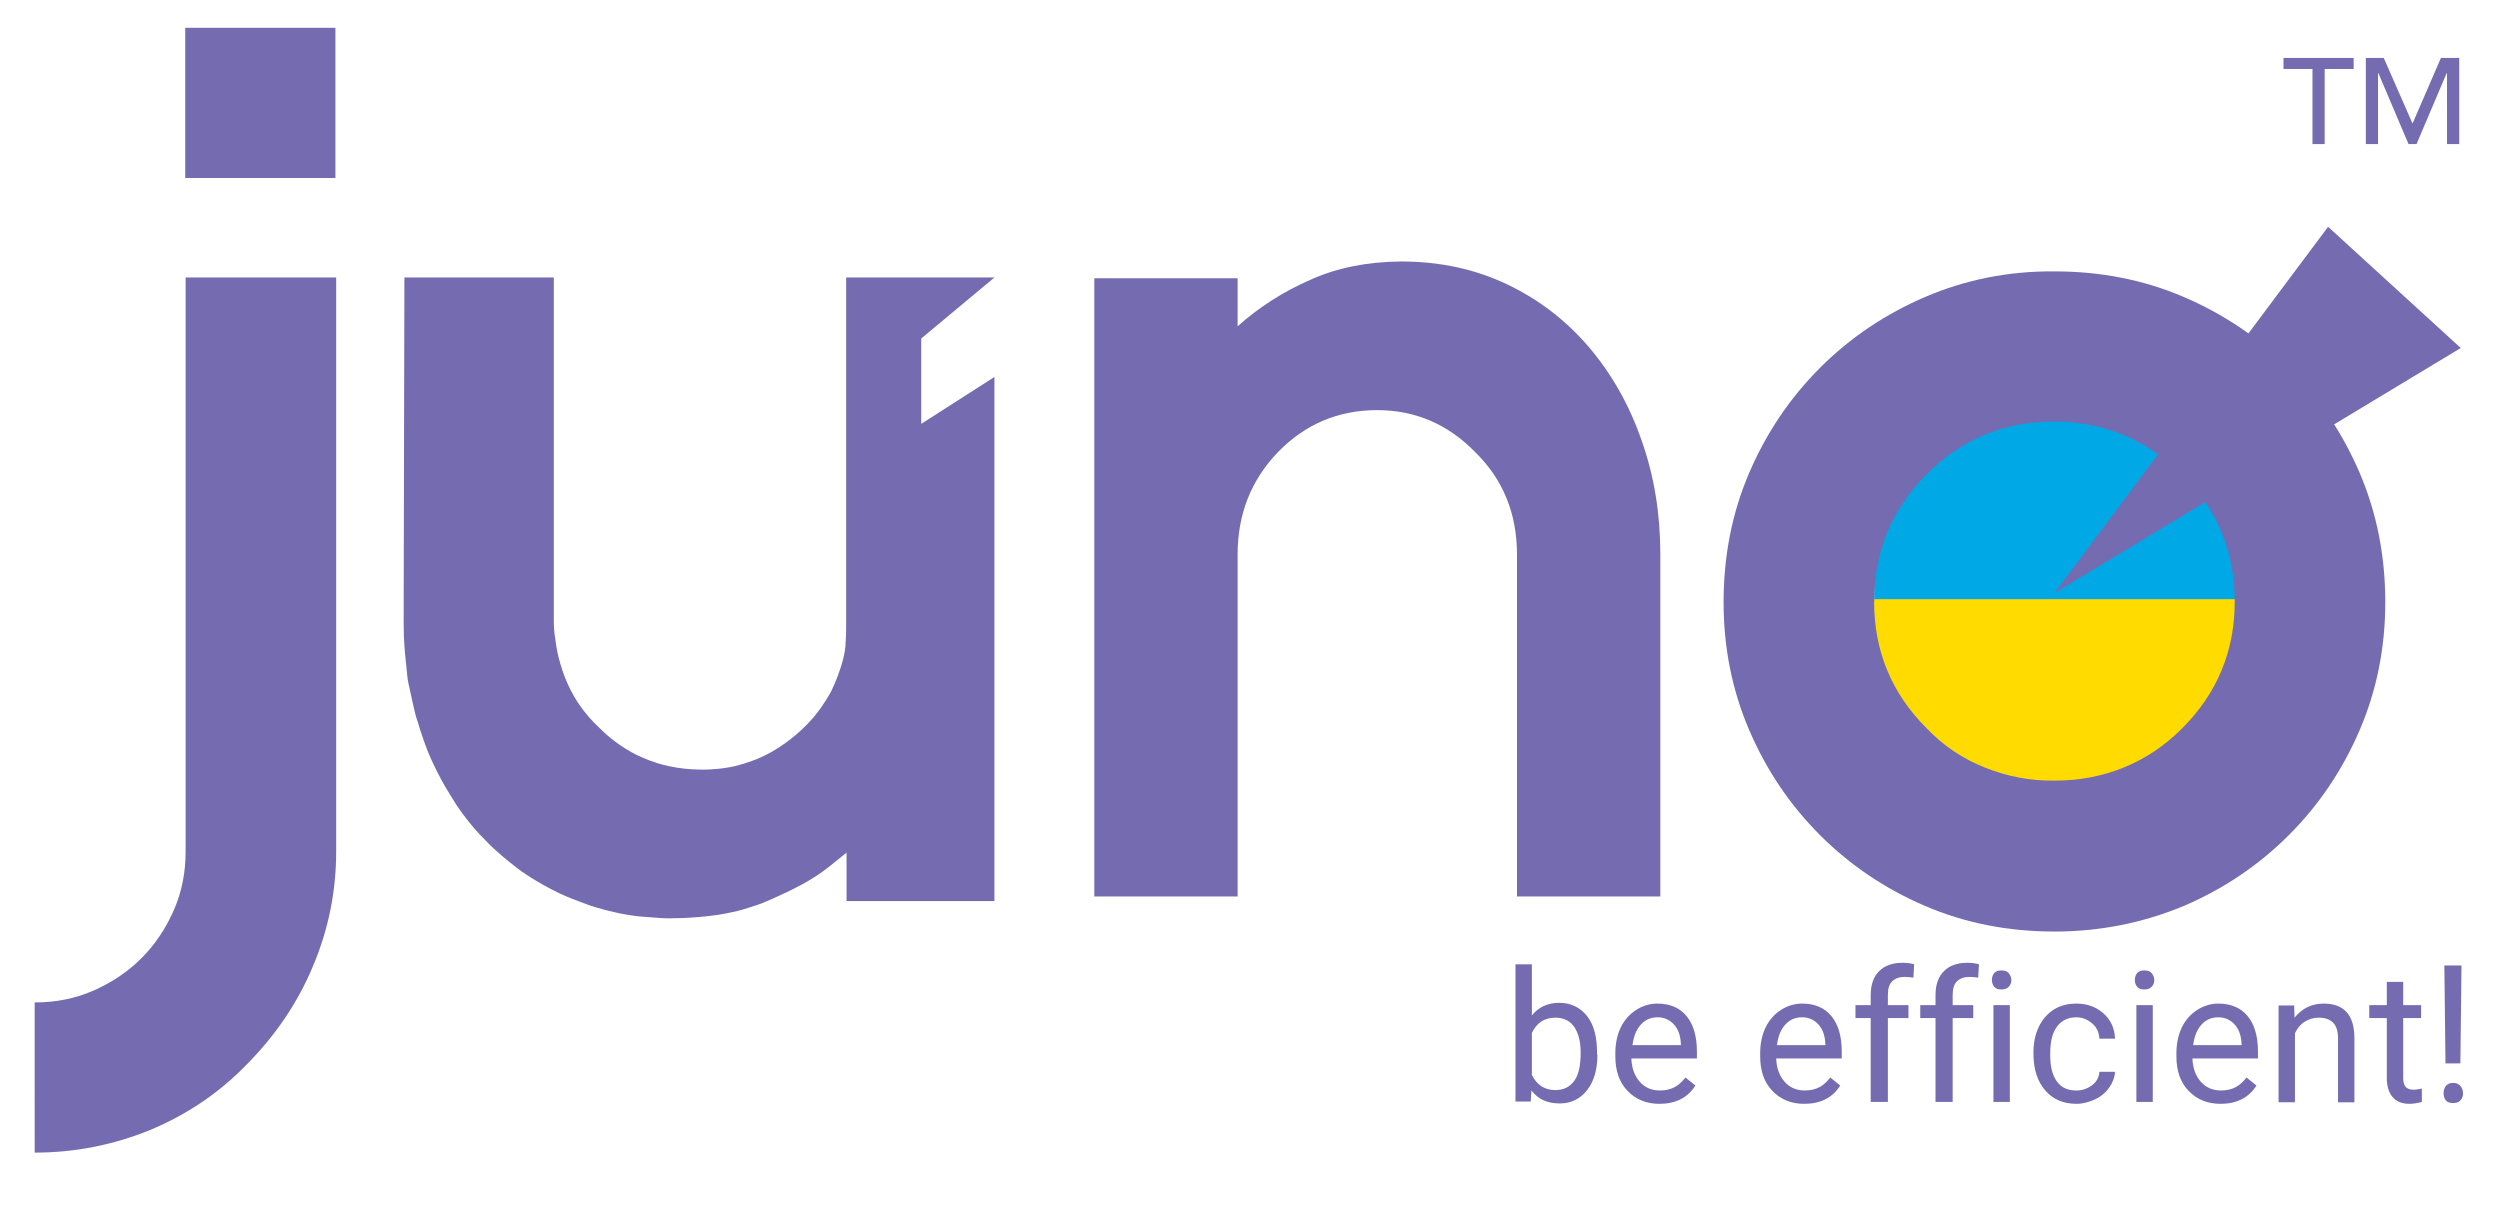 <?xml version="1.0" encoding="utf-8"?>
<!-- Generator: Adobe Illustrator 22.0.0, SVG Export Plug-In . SVG Version: 6.00 Build 0)  -->
<svg version="1.0" id="Layer_1" xmlns="http://www.w3.org/2000/svg" xmlns:xlink="http://www.w3.org/1999/xlink" x="0px" y="0px"
	 viewBox="0 0 655.9 319.3" style="enable-background:new 0 0 655.9 319.3;" xml:space="preserve">
<style type="text/css">
	.st0{fill:#00A8E5;}
	.st1{fill:#FFDB00;}
	.st2{fill:#756BB0;}
</style>
<rect x="491.7" y="109.7" class="st0" width="96.4" height="48.2"/>
<rect x="491.7" y="157.2" class="st1" width="96.4" height="48.2"/>
<g>
	<path class="st2" d="M88.2,72.8v150.5c0,10.5-2,20.5-6.1,30.2c-4,9.6-9.8,18.1-17.2,25.6c-7.4,7.7-16,13.4-25.6,17.4
		c-9.6,3.9-19.7,5.9-30.2,5.9V263c5.5,0,10.6-1,15.4-3.1s9-4.9,12.6-8.5c3.6-3.6,6.4-7.8,8.5-12.6s3.1-9.9,3.1-15.4V72.8H88.2z
		 M88,46.7H48.6V7.3H88V46.7z"/>
</g>
<g>
	<path class="st2" d="M105.9,163.5c0,2.4,0.1,4.4,0.2,5.9c0.1,1.4,0.2,2.7,0.5,5.4c0.2,2.2,0.3,2.9,0.4,3.7c0.1,0.4,0.2,1.1,0.8,3.7
		c1,4.7,1.4,6.1,1.6,6.6c0.3,0.9,0.5,1.5,0.8,2.6c0.3,0.9,0.9,2.7,1.6,4.6c0.5,1.4,1.5,3.7,2.9,6.5s2.7,4.9,3.5,6.2
		c0.9,1.5,1.9,3.1,3.4,5.1c2,2.7,3.8,4.7,5.6,6.5c0.8,0.8,1.3,1.4,2.2,2.2c1.5,1.4,2.7,2.4,4.3,3.7c1.7,1.3,2.7,2.2,4.3,3.2
		c1.9,1.3,3.4,2.1,4.6,2.8c2.8,1.6,5.4,2.8,7.5,3.6c2.3,0.9,4,1.5,4.5,1.7c0.9,0.3,2.8,0.9,5.2,1.5c3.9,1,6.9,1.3,7.6,1.4
		c1.2,0.1,2.1,0.2,3.9,0.3c2.3,0.2,3.8,0.3,5.9,0.2c2.5,0,4.4-0.2,6.1-0.3c2.4-0.2,4.3-0.5,5.2-0.6c1-0.2,1.9-0.3,3.2-0.6
		c2.5-0.5,4.3-1.1,5.5-1.5c2.3-0.7,3.9-1.4,5-1.9c0.7-0.3,2.7-1.2,5.4-2.5c1.6-0.8,3.6-1.8,6.1-3.4c1.6-1,2.9-2,3.8-2.7l4.6-3.7
		v12.7h38.8V98.9l-19.2,12.3V88.8l19.2-16H222v85.8c0,1.2,0,3,0,5.1c0,2.9-0.1,4.3-0.2,5.9c-0.3,2.8-1,4.8-1.4,6
		c-0.9,2.8-1.9,4.8-2.2,5.5c-0.4,0.8-1.9,3.6-4.6,6.9c-0.6,0.7-2.2,2.6-4.8,4.8c-1.2,1-3.4,2.8-6.6,4.6c-3.6,2-6.8,2.9-8.6,3.4
		c-0.7,0.2-3.1,0.8-6.4,1c-1,0.1-3.2,0.2-6,0c-1.7-0.1-4.7-0.4-8.5-1.5c-3.2-1-5.7-2.2-7.1-3c-4.3-2.4-7-5-8.6-6.6
		c-1.5-1.4-3.4-3.4-5.4-6.4c-2.8-4.3-4-8.2-4.6-10.2c-0.7-2.3-1-4.2-1.2-5.6l-0.1-0.8c-0.3-1.6-0.4-3.3-0.4-4.9v-90h-39.2
		L105.9,163.5z"/>
</g>
<g>
	<g>
		<path id="SVGID_1_" class="st2" d="M343.8,73.4c-7.1,3.1-13.5,7.2-19.1,12.2V73h-37.6v162.2h37.6v-89.7c0-10.6,3.5-19.5,10.6-26.9
			c7.1-7.3,15.8-11,26-11c10,0,18.6,3.7,25.7,11c7.3,7.1,11,16.1,11,26.9v89.7h37.6v-89.8c0-10.6-1.6-20.5-4.9-29.8
			c-3.2-9.3-7.8-17.4-13.8-24.5c-6-7-13.1-12.5-21.5-16.5s-17.6-6-27.9-6C358.8,68.7,350.9,70.2,343.8,73.4"/>
	</g>
</g>
<g>
	<g>
		<path id="SVGID_4_" class="st2" d="M520.8,201.4c-5.8-2.3-10.9-5.7-15.3-10.3c-9.2-9.2-13.8-20.2-13.8-33.2
			c0-13.1,4.6-24.3,13.8-33.5c9.2-9.2,20.3-13.8,33.5-13.8c12.7,0,23.8,4.6,33.5,13.8c9.2,9.2,13.8,20.4,13.8,33.5
			c0,12.9-4.6,24-13.8,33.2c-4.6,4.6-9.7,8-15.4,10.3s-11.7,3.4-18,3.4C532.6,204.9,526.6,203.7,520.8,201.4 M505.1,77.9
			c-10.5,4.5-19.7,10.7-27.6,18.6s-14.1,17.1-18.6,27.6s-6.7,21.8-6.7,33.9c0,11.8,2.2,23,6.7,33.5s10.7,19.7,18.6,27.6
			c7.9,7.9,17.1,14.1,27.6,18.6c10.5,4.5,21.8,6.7,33.9,6.7c12,0,23.3-2.3,33.9-6.7c10.5-4.5,19.7-10.7,27.6-18.6
			c7.9-7.9,14.1-17.1,18.6-27.6s6.7-21.7,6.7-33.5c0-12.1-2.2-23.3-6.7-33.9c-4.5-10.5-10.7-19.7-18.6-27.6
			c-7.9-7.9-17.1-14.1-27.6-18.6s-21.8-6.7-33.9-6.7C526.9,71.1,515.6,73.4,505.1,77.9"/>
	</g>
</g>
<g>
	<g>
		<polygon id="SVGID_7_" class="st2" points="539,155.6 645.6,91.3 610.8,59.5 		"/>
	</g>
</g>
<g>
	<path class="st2" d="M606.7,18.1h-7.6v-2.9h18.4v2.9h-7.6v19.7h-3.2L606.7,18.1L606.7,18.1z"/>
	<path class="st2" d="M620.6,15.2h4.8l7.5,17.1h0.1l7.4-17.1h4.8v22.6H642V19.2h-0.1L634,37.8h-2.1L624,19.2h-0.1v18.6h-3.2V15.2
		H620.6z"/>
</g>
<g>
	<path class="st2" d="M419.1,276.7c0,3.9-0.9,7-2.7,9.3s-4.2,3.5-7.2,3.5c-3.2,0-5.7-1.1-7.4-3.4l-0.2,2.9h-4v-36h4.3v13.4
		c1.8-2.2,4.2-3.3,7.2-3.3s5.5,1.2,7.3,3.5s2.6,5.5,2.6,9.6v0.5H419.1z M414.7,276.2c0-3-0.6-5.2-1.7-6.8s-2.8-2.4-4.9-2.4
		c-2.9,0-4.9,1.3-6.2,4v11c1.3,2.7,3.4,4,6.2,4c2.1,0,3.7-0.8,4.9-2.4S414.7,279.5,414.7,276.2z"/>
	<path class="st2" d="M435.4,289.6c-3.4,0-6.2-1.1-8.4-3.4s-3.2-5.3-3.2-9.1v-0.8c0-2.5,0.5-4.8,1.4-6.7s2.3-3.5,4-4.6
		s3.6-1.7,5.6-1.7c3.3,0,5.9,1.1,7.7,3.3s2.7,5.3,2.7,9.3v1.8H428c0.1,2.5,0.8,4.5,2.2,6.1s3.2,2.3,5.3,2.3c1.5,0,2.8-0.3,3.9-0.9
		s2-1.5,2.8-2.5l2.6,2.1C442.8,288,439.6,289.6,435.4,289.6z M434.9,266.9c-1.8,0-3.2,0.6-4.4,1.9s-1.9,3.1-2.2,5.4H441v-0.3
		c-0.1-2.2-0.7-3.9-1.8-5.1S436.7,266.9,434.9,266.9z"/>
	<path class="st2" d="M473.4,289.6c-3.4,0-6.2-1.1-8.4-3.4s-3.2-5.3-3.2-9.1v-0.8c0-2.5,0.5-4.8,1.4-6.7s2.3-3.5,4-4.6
		s3.6-1.7,5.6-1.7c3.3,0,5.9,1.1,7.7,3.3s2.7,5.3,2.7,9.3v1.8H466c0.1,2.5,0.8,4.5,2.2,6.1s3.2,2.3,5.3,2.3c1.5,0,2.8-0.3,3.9-0.9
		s2-1.5,2.8-2.5l2.6,2.1C480.8,288,477.6,289.6,473.4,289.6z M472.8,266.9c-1.8,0-3.2,0.6-4.4,1.9s-1.9,3.1-2.2,5.4h12.7v-0.3
		c-0.1-2.2-0.7-3.9-1.8-5.1S474.6,266.9,472.8,266.9z"/>
	<path class="st2" d="M490.8,289.1v-22h-4v-3.4h4v-2.6c0-2.7,0.7-4.8,2.2-6.3c1.5-1.5,3.5-2.2,6.2-2.2c1,0,2,0.1,3,0.4l-0.2,3.5
		c-0.7-0.1-1.5-0.2-2.3-0.2c-1.4,0-2.5,0.4-3.3,1.2s-1.1,2-1.1,3.5v2.7h5.4v3.4h-5.4v22H490.8z"/>
	<path class="st2" d="M507.8,289.1v-22h-4v-3.4h4v-2.6c0-2.7,0.7-4.8,2.2-6.3c1.5-1.5,3.5-2.2,6.2-2.2c1,0,2,0.1,3,0.4l-0.2,3.5
		c-0.7-0.1-1.5-0.2-2.3-0.2c-1.4,0-2.5,0.4-3.3,1.2s-1.1,2-1.1,3.5v2.7h5.4v3.4h-5.4v22H507.8z"/>
	<path class="st2" d="M522.6,257.1c0-0.7,0.2-1.3,0.6-1.8s1.1-0.7,1.9-0.7s1.5,0.2,1.9,0.7s0.7,1.1,0.7,1.8s-0.2,1.3-0.7,1.8
		s-1.1,0.7-1.9,0.7s-1.5-0.2-1.9-0.7S522.6,257.8,522.6,257.1z M527.3,289.1H523v-25.4h4.3V289.1z"/>
	<path class="st2" d="M544.8,286.1c1.5,0,2.9-0.5,4.1-1.4s1.8-2.1,1.9-3.5h4.1c-0.1,1.5-0.6,2.8-1.5,4.1s-2.2,2.4-3.7,3.1
		s-3.2,1.2-4.9,1.2c-3.5,0-6.2-1.2-8.2-3.5s-3.1-5.5-3.1-9.5V276c0-2.5,0.5-4.7,1.4-6.6s2.2-3.4,3.9-4.5s3.7-1.6,6-1.6
		c2.8,0,5.2,0.9,7.1,2.6s2.9,3.9,3,6.6h-4.1c-0.1-1.6-0.7-3-1.9-4s-2.5-1.6-4.1-1.6c-2.2,0-3.9,0.8-5.1,2.4s-1.8,3.9-1.8,6.9v0.8
		c0,2.9,0.6,5.2,1.8,6.8S542.5,286.1,544.8,286.1z"/>
	<path class="st2" d="M560.1,257.1c0-0.7,0.2-1.3,0.6-1.8s1.1-0.7,1.9-0.7s1.5,0.2,1.9,0.7s0.7,1.1,0.7,1.8s-0.2,1.3-0.7,1.8
		s-1.1,0.7-1.9,0.7s-1.5-0.2-1.9-0.7S560.1,257.8,560.1,257.1z M564.8,289.1h-4.3v-25.4h4.3V289.1z"/>
	<path class="st2" d="M582.6,289.6c-3.4,0-6.2-1.1-8.4-3.4s-3.2-5.3-3.2-9.1v-0.8c0-2.5,0.5-4.8,1.4-6.7s2.3-3.5,4-4.6
		s3.6-1.7,5.6-1.7c3.3,0,5.9,1.1,7.7,3.3s2.7,5.3,2.7,9.3v1.8h-17.2c0.1,2.5,0.8,4.5,2.2,6.1s3.2,2.3,5.3,2.3c1.5,0,2.8-0.3,3.9-0.9
		s2-1.5,2.8-2.5l2.6,2.1C590,288,586.8,289.6,582.6,289.6z M582,266.9c-1.8,0-3.2,0.6-4.4,1.9s-1.9,3.1-2.2,5.4h12.7v-0.3
		c-0.1-2.2-0.7-3.9-1.8-5.1S583.8,266.9,582,266.9z"/>
	<path class="st2" d="M601.9,263.8l0.1,3.2c1.9-2.4,4.5-3.7,7.6-3.7c5.4,0,8.1,3,8.1,9.1v16.8h-4.3v-16.8c0-1.8-0.4-3.2-1.3-4.1
		s-2.1-1.3-3.8-1.3c-1.4,0-2.6,0.4-3.7,1.1s-1.9,1.7-2.5,3v18.1h-4.3v-25.4L601.9,263.8L601.9,263.8z"/>
	<path class="st2" d="M630.5,257.6v6.1h4.7v3.4h-4.7v15.7c0,1,0.2,1.8,0.6,2.3c0.4,0.5,1.1,0.8,2.2,0.8c0.5,0,1.2-0.1,2.1-0.3v3.5
		c-1.1,0.3-2.2,0.5-3.3,0.5c-1.9,0-3.4-0.6-4.4-1.8s-1.5-2.8-1.5-5v-15.7h-4.6v-3.4h4.6v-6.1H630.5z"/>
	<path class="st2" d="M641.1,286.8c0-0.7,0.2-1.4,0.6-1.9c0.4-0.5,1.1-0.8,1.9-0.8s1.5,0.3,1.9,0.8s0.7,1.1,0.7,1.9
		s-0.2,1.4-0.7,1.9c-0.4,0.5-1.1,0.7-1.9,0.7s-1.5-0.2-1.9-0.7C641.3,288.2,641.1,287.6,641.1,286.8z M645.5,279h-3.9l-0.3-25.7h4.5
		L645.5,279z"/>
</g>
</svg>
